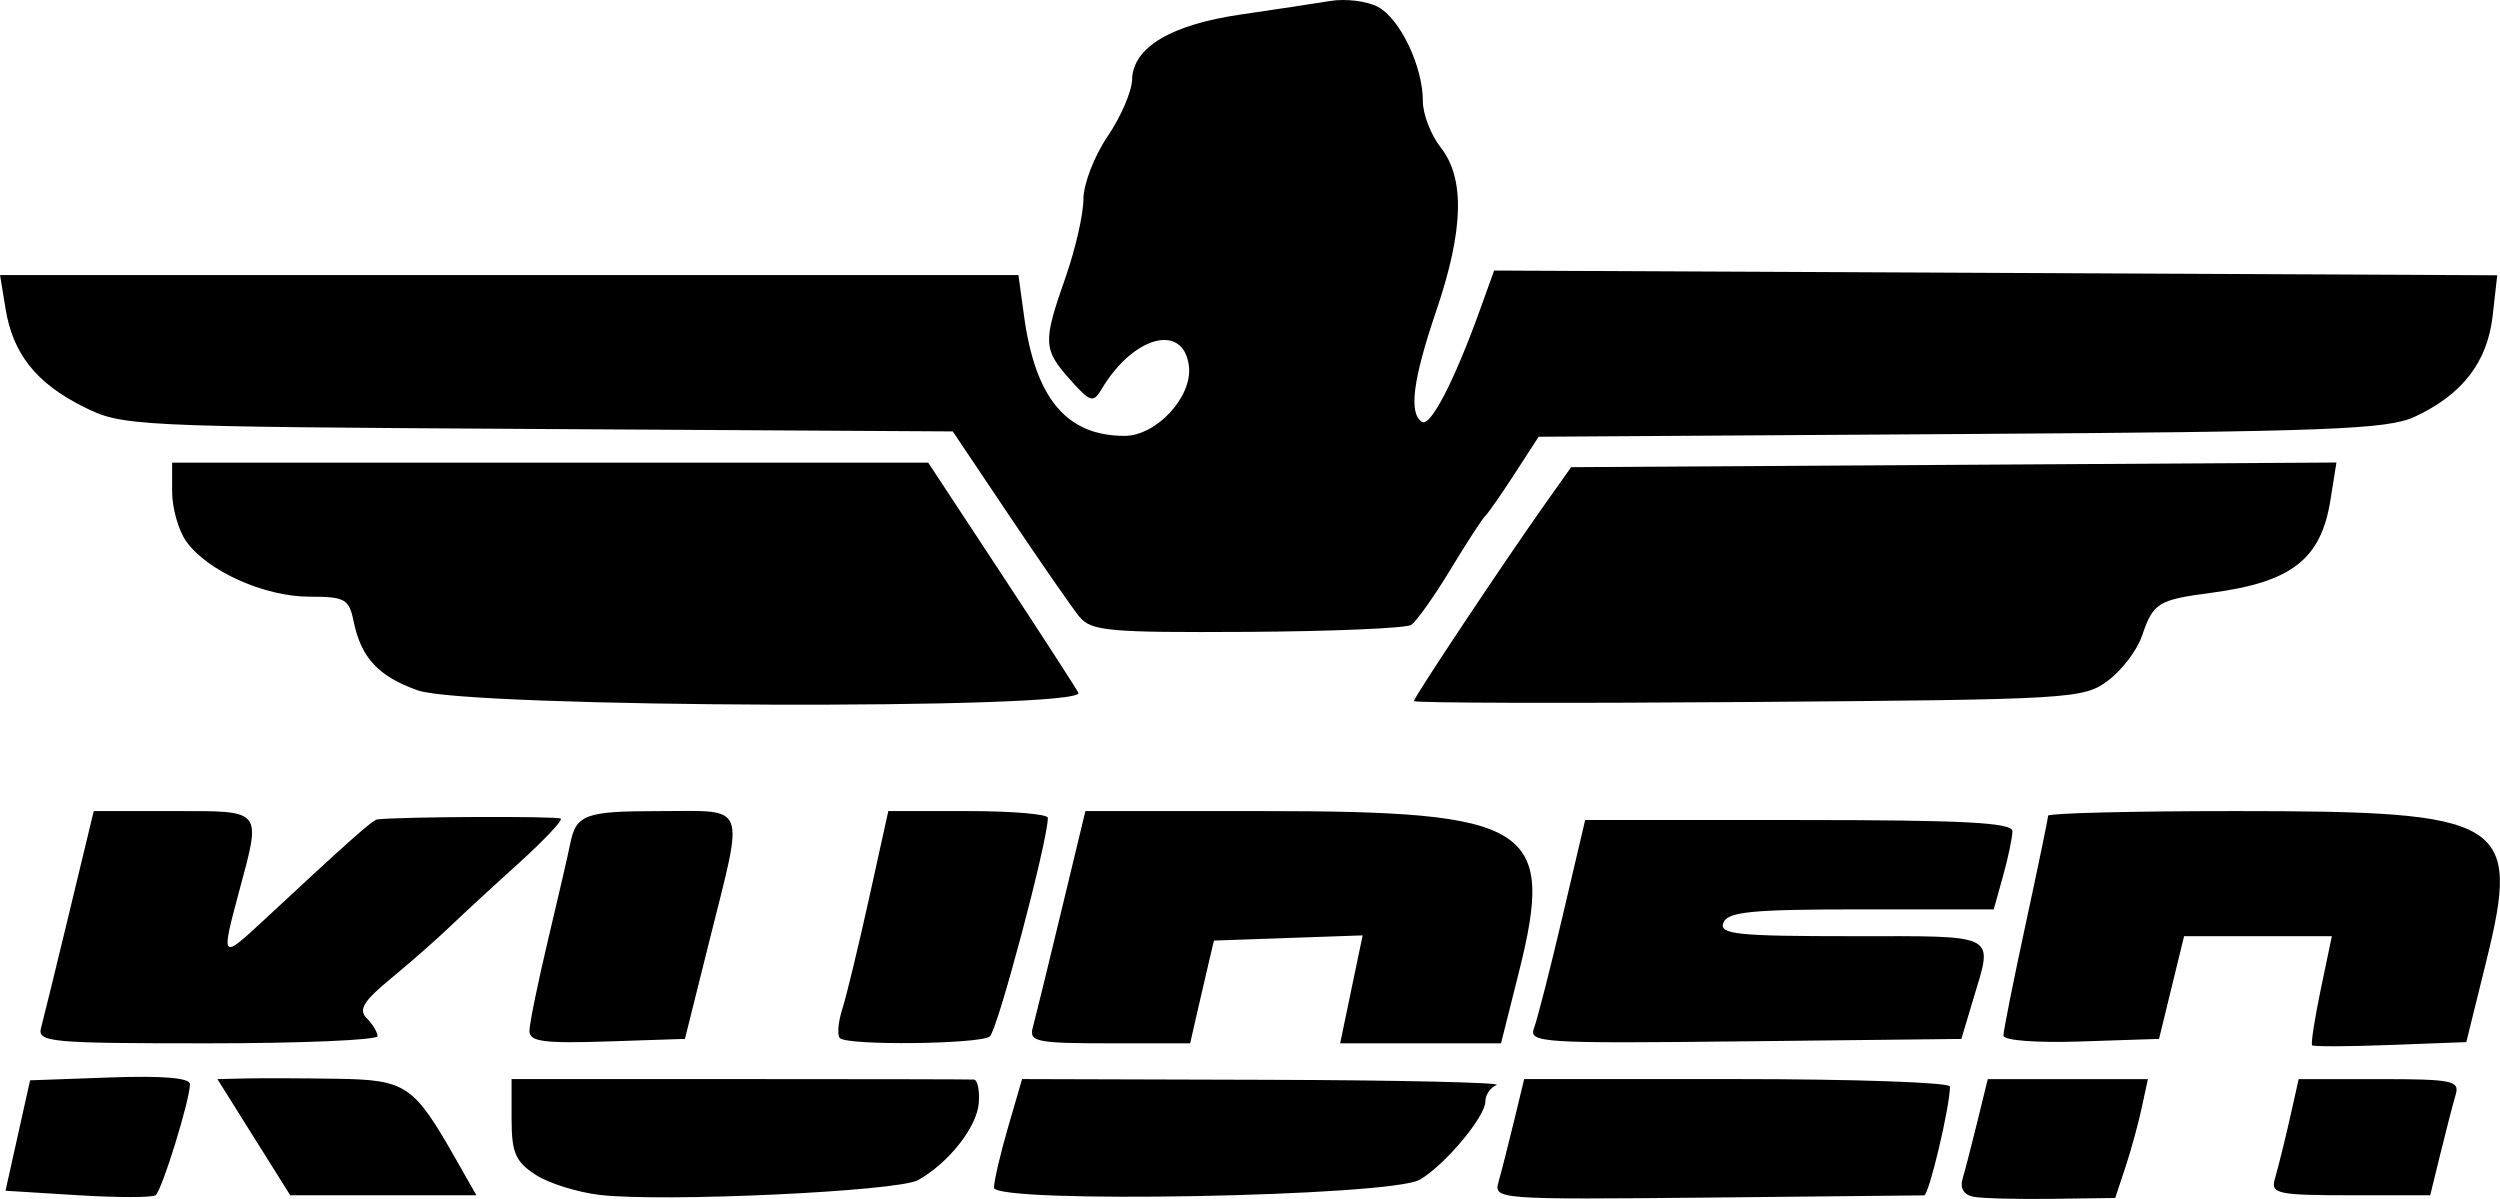 <?xml version="1.0" encoding="UTF-8" standalone="no"?>
<svg
   xmlns:dc="http://purl.org/dc/elements/1.1/"
   xmlns:cc="http://creativecommons.org/ns#"
   xmlns:rdf="http://www.w3.org/1999/02/22-rdf-syntax-ns#"
   xmlns:svg="http://www.w3.org/2000/svg"
   xmlns="http://www.w3.org/2000/svg"
   xmlns:sodipodi="http://sodipodi.sourceforge.net/DTD/sodipodi-0.dtd"
   xmlns:inkscape="http://www.inkscape.org/namespaces/inkscape"
   sodipodi:docname="kuden.svg"
   inkscape:version="1.0rc1 (09960d6, 2020-04-09)"
   id="svg246"
   version="1.1"
   viewBox="0 0 74.04 35.508"
   height="35.508mm"
   width="74.04mm">
  <defs
     id="defs240" />
  <sodipodi:namedview
     inkscape:window-maximized="1"
     inkscape:window-y="0"
     inkscape:window-x="0"
     inkscape:window-height="720"
     inkscape:window-width="1200"
     fit-margin-bottom="0"
     fit-margin-right="0"
     fit-margin-left="0"
     fit-margin-top="0"
     showgrid="false"
     inkscape:document-rotation="0"
     inkscape:current-layer="layer1"
     inkscape:document-units="mm"
     inkscape:cy="100.65816"
     inkscape:cx="278.21377"
     inkscape:zoom="1.5453757"
     inkscape:pageshadow="2"
     inkscape:pageopacity="0.0"
     borderopacity="1.0"
     bordercolor="#666666"
     pagecolor="#ffffff"
     id="base" />
  <g
     transform="translate(10.132,-106.029)"
     id="layer1"
     inkscape:groupmode="layer"
     inkscape:label="Layer 1">
    <path
       sodipodi:nodetypes="ccccssccccsscsccsccsscssssscscsscccccsscccsscscccccsccccsscssscsscsccccccssssscsccsscsssscsssssssscsssscsccscscssssscscssccccscccsscscccscssscsssscsccssssscccsssssscccsssscsscsccsscccssssssssssscssssscccssccscssccc"
       inkscape:connector-curvature="0"
       id="path376"
       d="m -7.833,141.426 -2.136,-0.132 0.364,-1.635 0.364,-1.635 2.368,-0.085 c 1.556,-0.056 2.367,0.012 2.367,0.198 -0.001,0.468 -0.829,3.147 -1.017,3.289 -0.096,0.073 -1.136,0.073 -2.31,0 z m 15.475,-0.007 c -0.667,-0.077 -1.531,-0.347 -1.918,-0.601 -0.59,-0.386 -0.705,-0.655 -0.705,-1.646 v -1.185 h 6.747 c 3.711,0 6.836,0.006 6.945,0.014 0.109,0.008 0.174,0.322 0.144,0.699 -0.057,0.713 -0.889,1.768 -1.797,2.279 -0.591,0.333 -7.53,0.657 -9.416,0.44 z m 11.664,-0.216 c 2e-4,-0.196 0.187,-1 0.416,-1.786 l 0.416,-1.43 7.191,0.021 c 3.955,0.011 7.042,0.081 6.86,0.154 -0.182,0.073 -0.331,0.293 -0.331,0.488 0,0.455 -1.211,1.898 -1.947,2.319 -0.869,0.498 -12.606,0.715 -12.606,0.233 z m 14.942,-0.173 c 0.084,-0.291 0.289,-1.095 0.456,-1.786 l 0.304,-1.257 h 6.305 c 3.468,0 6.305,0.099 6.305,0.22 0,0.593 -0.623,3.22 -0.764,3.224 -0.089,0.003 -2.996,0.033 -6.459,0.066 -6.186,0.06 -6.295,0.052 -6.145,-0.468 z m 14.064,0.442 c -0.282,-0.055 -0.403,-0.254 -0.321,-0.529 0.072,-0.243 0.27,-1.007 0.439,-1.698 l 0.308,-1.257 h 2.371 2.371 l -0.185,0.86 c -0.102,0.473 -0.32,1.265 -0.484,1.76 l -0.299,0.9 -1.874,0.026 c -1.031,0.014 -2.077,-0.014 -2.326,-0.062 z m -50.927,-1.764 -1.078,-1.72 0.85,-0.02 c 0.468,-0.011 1.684,-0.006 2.702,0.01 2.044,0.033 2.26,0.18 3.514,2.388 l 0.603,1.062 h -2.756 -2.756 z m 59.85,1.257 c 0.16,-0.575 0.338,-1.304 0.548,-2.249 l 0.162,-0.728 h 2.394 c 2.156,0 2.38,0.046 2.256,0.463 -0.076,0.255 -0.277,1.029 -0.446,1.72 l -0.308,1.257 h -2.368 c -2.128,0 -2.355,-0.047 -2.239,-0.463 z m 1.109,-3.978 c -0.041,-0.042 0.074,-0.786 0.255,-1.654 l 0.329,-1.578 h -2.188 -2.188 l -0.371,1.521 -0.371,1.521 -2.304,0.076 c -1.347,0.045 -2.304,-0.029 -2.304,-0.177 0,-0.14 0.298,-1.63 0.661,-3.313 0.364,-1.683 0.661,-3.121 0.661,-3.196 0,-0.075 2.504,-0.137 5.565,-0.137 8.005,0 8.446,0.265 7.409,4.461 l -0.588,2.381 -2.247,0.085 c -1.236,0.047 -2.281,0.051 -2.322,0.009 z m -67.259,-0.52 c 0.069,-0.255 0.447,-1.802 0.842,-3.44 l 0.717,-2.977 h 2.351 c 2.681,0 2.615,-0.081 1.954,2.381 -0.542,2.018 -0.534,2.027 0.728,0.854 2.524,-2.348 3.226,-2.971 3.362,-2.988 0.679,-0.082 5.359,-0.102 5.438,-0.023 0.056,0.056 -0.509,0.654 -1.256,1.328 -0.747,0.674 -1.667,1.524 -2.046,1.887 -0.378,0.364 -1.156,1.047 -1.728,1.518 -0.815,0.671 -0.971,0.926 -0.719,1.177 0.176,0.176 0.321,0.416 0.321,0.532 0,0.116 -2.27,0.212 -5.045,0.212 -4.676,0 -5.036,-0.034 -4.92,-0.463 z m 14.463,0.097 c 0,-0.212 0.25,-1.437 0.556,-2.722 0.306,-1.285 0.597,-2.545 0.646,-2.8 0.174,-0.894 0.434,-0.991 2.65,-0.991 2.633,0 2.513,-0.31 1.479,3.836 l -0.726,2.91 -2.303,0.076 c -1.877,0.062 -2.303,0.005 -2.303,-0.31 z m 9.194,0.211 c -0.085,-0.085 -0.053,-0.472 0.071,-0.86 0.124,-0.388 0.481,-1.866 0.794,-3.285 l 0.569,-2.58 h 2.36 c 1.298,0 2.362,0.089 2.364,0.198 0.015,0.629 -1.494,6.316 -1.719,6.478 -0.32,0.23 -4.214,0.272 -4.438,0.048 z m 5.712,-0.308 c 0.069,-0.255 0.447,-1.802 0.842,-3.44 l 0.717,-2.977 h 5.222 c 8.001,0 8.704,0.441 7.615,4.777 l -0.528,2.102 h -2.382 -2.382 l 0.165,-0.794 c 0.091,-0.437 0.241,-1.156 0.333,-1.599 l 0.168,-0.805 -2.202,0.077 -2.202,0.077 -0.187,0.794 c -0.103,0.437 -0.261,1.121 -0.352,1.521 l -0.165,0.728 h -2.394 c -2.151,0 -2.381,-0.047 -2.269,-0.463 z m 14.846,0.007 c 0.098,-0.256 0.479,-1.746 0.846,-3.312 l 0.668,-2.847 h 6.328 c 4.887,0 6.327,0.075 6.326,0.331 -8e-4,0.182 -0.125,0.777 -0.277,1.323 l -0.276,0.992 h -3.928 c -3.247,0 -3.954,0.069 -4.08,0.397 -0.131,0.342 0.396,0.397 3.808,0.397 4.38,0 4.181,-0.103 3.597,1.852 l -0.356,1.191 -6.417,0.071 c -6.03,0.067 -6.406,0.043 -6.239,-0.394 z m -33.055,-9.997 c -1.174,-0.418 -1.683,-0.966 -1.905,-2.049 -0.135,-0.661 -0.255,-0.728 -1.317,-0.728 -1.328,0 -3.03,-0.767 -3.643,-1.643 -0.228,-0.325 -0.414,-0.982 -0.414,-1.459 v -0.867 h 11.196 11.196 l 2.133,3.241 c 1.173,1.783 2.214,3.39 2.313,3.572 0.28,0.515 -18.102,0.451 -19.559,-0.068 z m 29.498,0.314 c 0,-0.112 2.676,-4.132 3.906,-5.868 l 0.75,-1.058 11.332,-0.069 11.333,-0.069 -0.178,1.114 c -0.28,1.752 -1.148,2.428 -3.519,2.743 -1.593,0.211 -1.727,0.294 -2.063,1.281 -0.144,0.422 -0.597,1.017 -1.008,1.323 -0.723,0.539 -1.06,0.559 -10.649,0.632 -5.447,0.041 -9.903,0.029 -9.903,-0.028 z m -9.901,-2.487 c -0.211,-0.259 -1.142,-1.601 -2.07,-2.984 l -1.687,-2.514 -12.287,-0.072 c -12.107,-0.071 -12.304,-0.081 -13.464,-0.661 -1.4,-0.701 -2.086,-1.569 -2.304,-2.911 l -0.16,-0.986 h 15.08 15.08 l 0.166,1.212 c 0.335,2.446 1.262,3.55 2.978,3.55 0.94,0 2.01,-1.154 1.906,-2.056 -0.15,-1.299 -1.636,-0.917 -2.581,0.662 -0.256,0.429 -0.334,0.406 -0.941,-0.275 -0.799,-0.896 -0.808,-1.104 -0.133,-3.025 0.291,-0.828 0.529,-1.869 0.529,-2.313 0,-0.444 0.321,-1.28 0.714,-1.858 0.393,-0.578 0.72,-1.336 0.728,-1.685 0.021,-0.952 1.147,-1.627 3.213,-1.928 1.005,-0.146 2.201,-0.327 2.657,-0.402 0.456,-0.075 1.092,0.004 1.411,0.175 0.66,0.353 1.331,1.764 1.331,2.798 0,0.382 0.238,0.997 0.529,1.367 0.721,0.917 0.679,2.449 -0.132,4.835 -0.695,2.042 -0.823,3.044 -0.421,3.292 0.248,0.153 0.953,-1.209 1.705,-3.292 l 0.429,-1.191 14.854,0.07 14.854,0.07 -0.136,1.203 c -0.155,1.371 -0.901,2.335 -2.314,2.99 -0.804,0.372 -2.571,0.44 -13.433,0.509 l -12.507,0.08 -0.719,1.11 c -0.396,0.611 -0.786,1.17 -0.867,1.242 -0.081,0.073 -0.545,0.787 -1.029,1.587 -0.485,0.8 -1.007,1.536 -1.161,1.634 -0.154,0.098 -2.339,0.191 -4.857,0.206 -4.085,0.024 -4.618,-0.024 -4.96,-0.443 z"
       style="fill:currentColor;stroke-width:0.265" />
  </g>
</svg>
